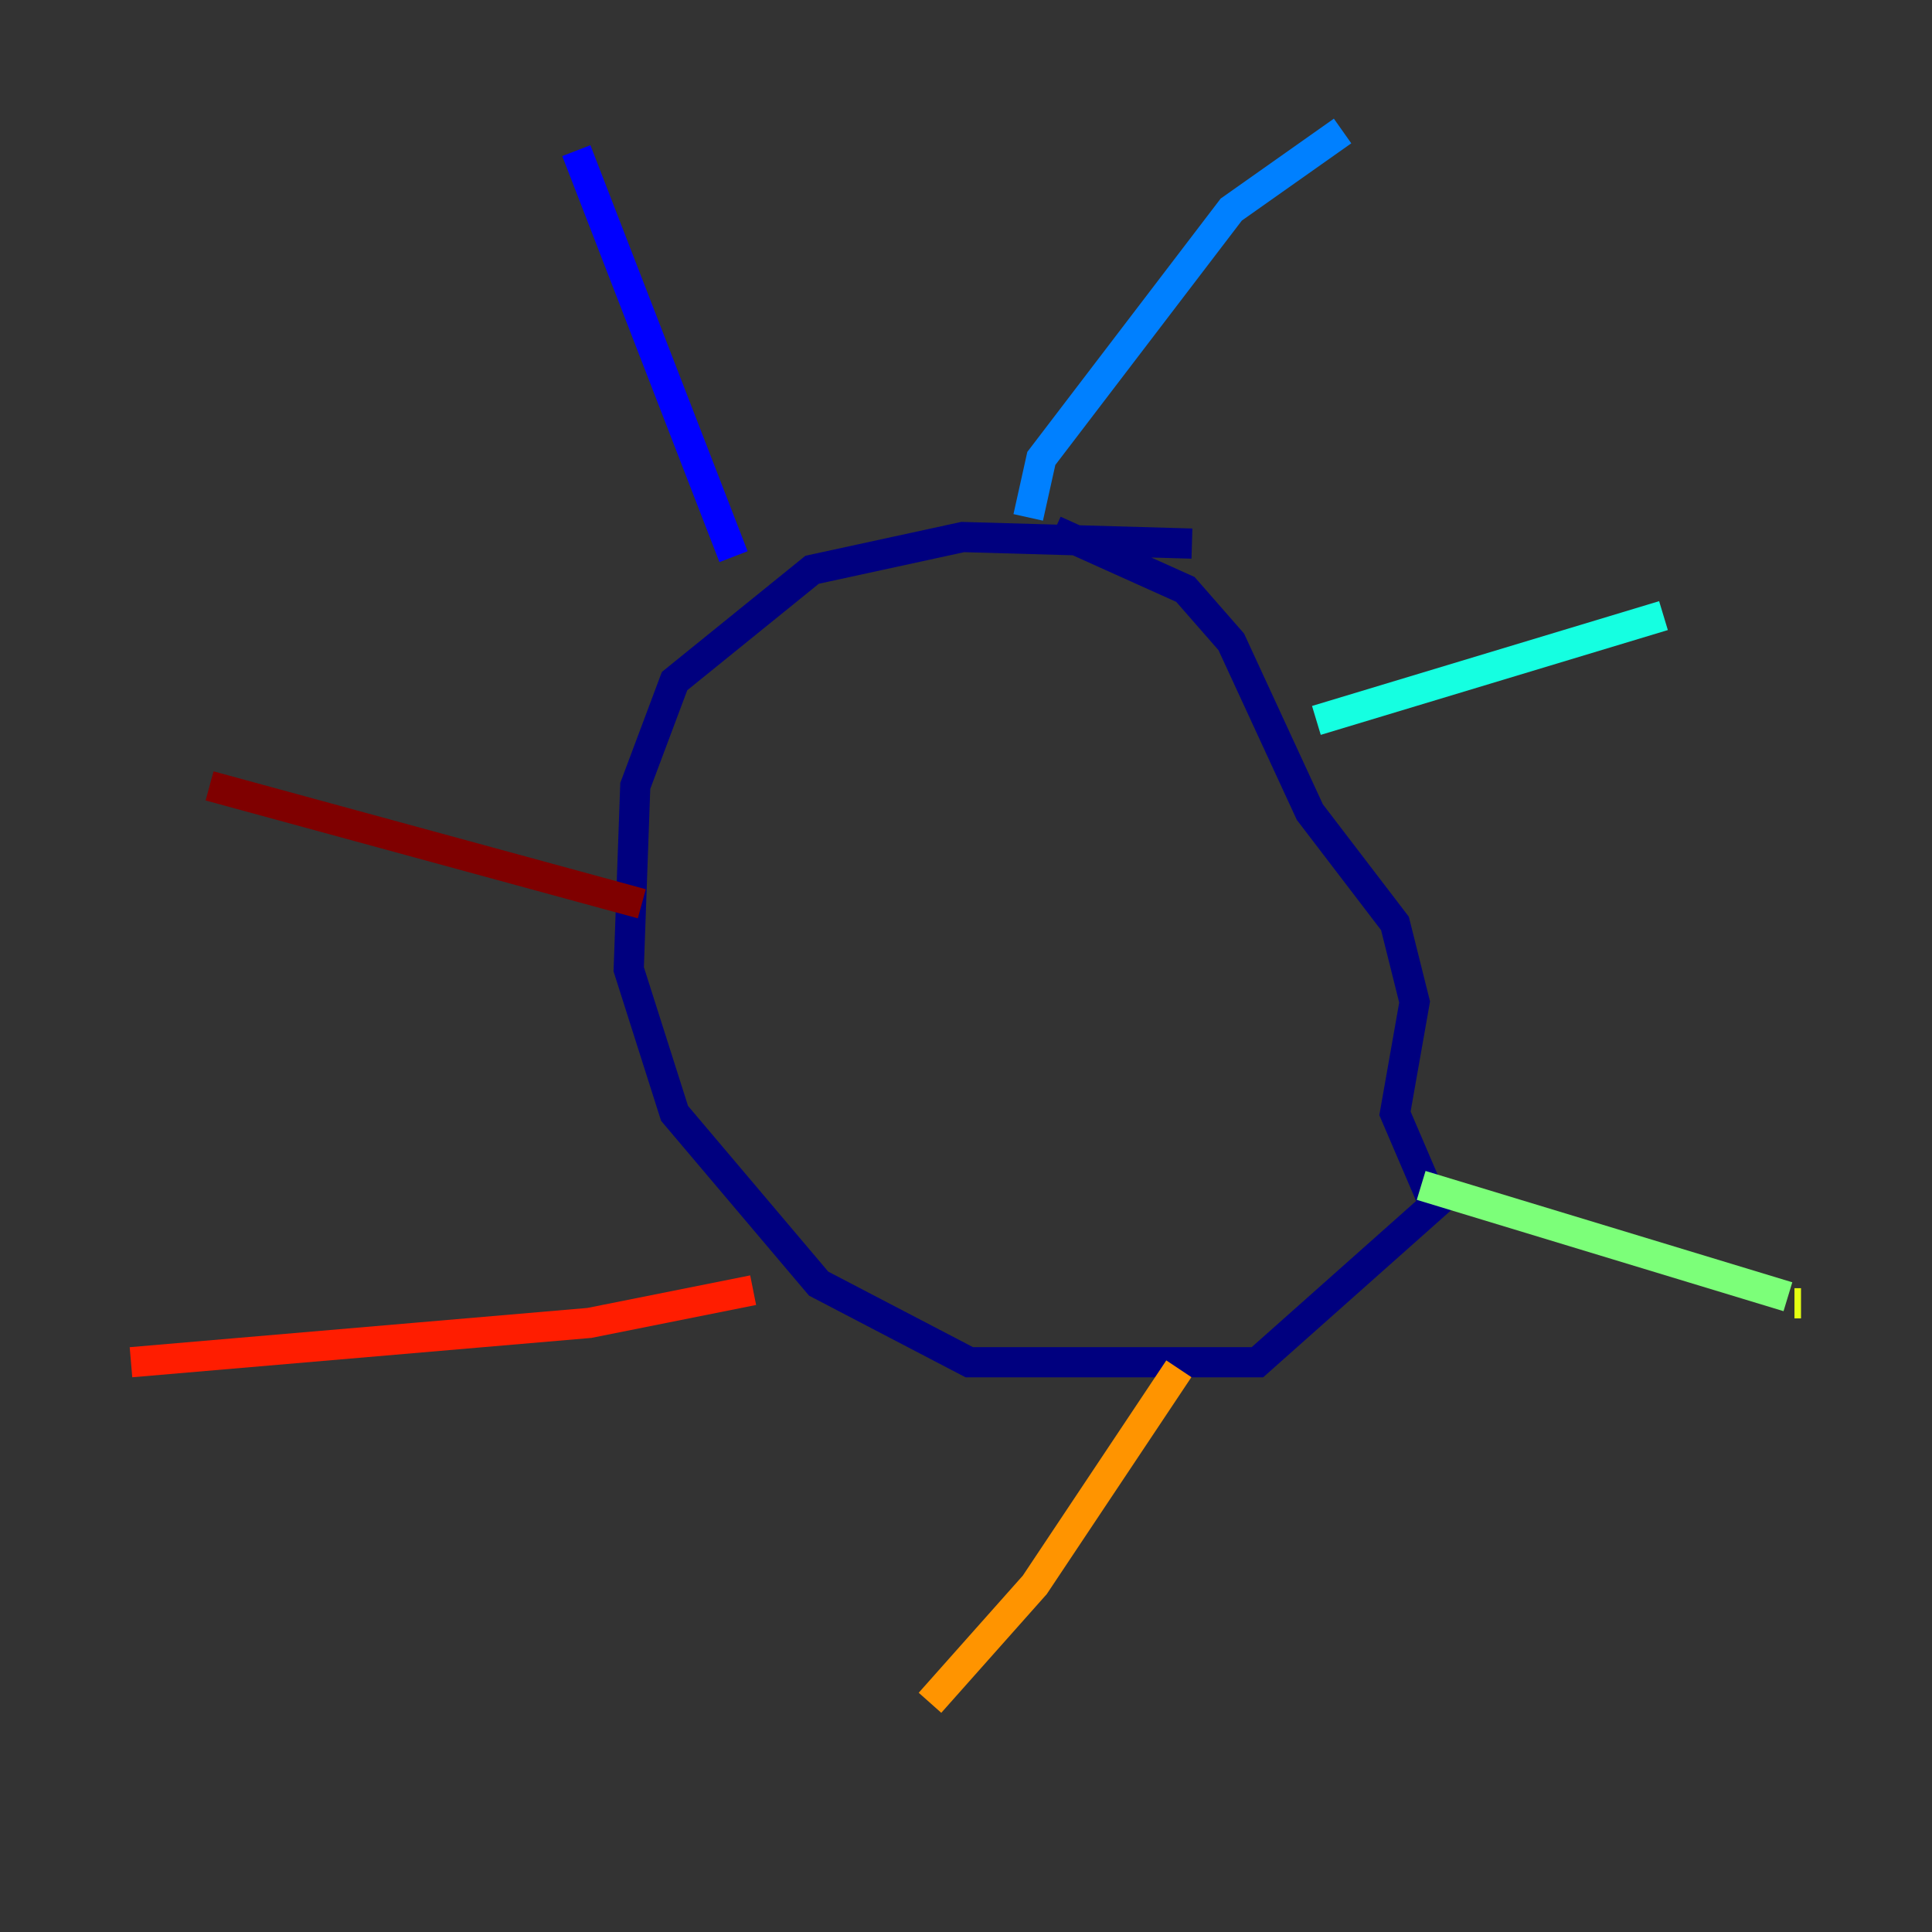 <?xml version="1.0" encoding="utf-8" ?>
<svg baseProfile="tiny" height="128" version="1.2" viewBox="0,0,128,128" width="128" xmlns="http://www.w3.org/2000/svg" xmlns:ev="http://www.w3.org/2001/xml-events" xmlns:xlink="http://www.w3.org/1999/xlink"><rect x="0" y="0" width="128" height="128" fill="#333333" stroke="none"/><defs /><polyline fill="none" points="78.969,36.014 63.783,35.58 53.803,37.749 44.691,45.125 42.088,52.068 41.654,64.217 44.691,73.763 54.237,85.044 64.217,90.251 83.308,90.251 95.024,79.837 92.42,73.763 93.722,66.386 92.42,61.18 86.78,53.803 81.573,42.522 78.536,39.051 69.858,35.146" stroke="#00007f" stroke-width="2" /><polyline fill="none" points="48.597,36.881 38.183,9.98" stroke="#0000ff" stroke-width="2" /><polyline fill="none" points="68.122,34.278 68.99,30.373 81.573,13.885 88.949,8.678" stroke="#0080ff" stroke-width="2" /><polyline fill="none" points="87.214,47.729 110.21,40.786" stroke="#15ffe1" stroke-width="2" /><polyline fill="none" points="94.156,78.536 118.454,85.912" stroke="#7cff79" stroke-width="2" /><polyline fill="none" points="118.888,86.346 119.322,86.346" stroke="#e4ff12" stroke-width="2" /><polyline fill="none" points="78.102,90.685 68.556,105.003 61.614,112.814" stroke="#ff9400" stroke-width="2" /><polyline fill="none" points="49.898,85.478 39.051,87.647 8.678,90.251" stroke="#ff1d00" stroke-width="2" /><polyline fill="none" points="42.522,59.878 13.885,52.068" stroke="#7f0000" stroke-width="2" /></svg>